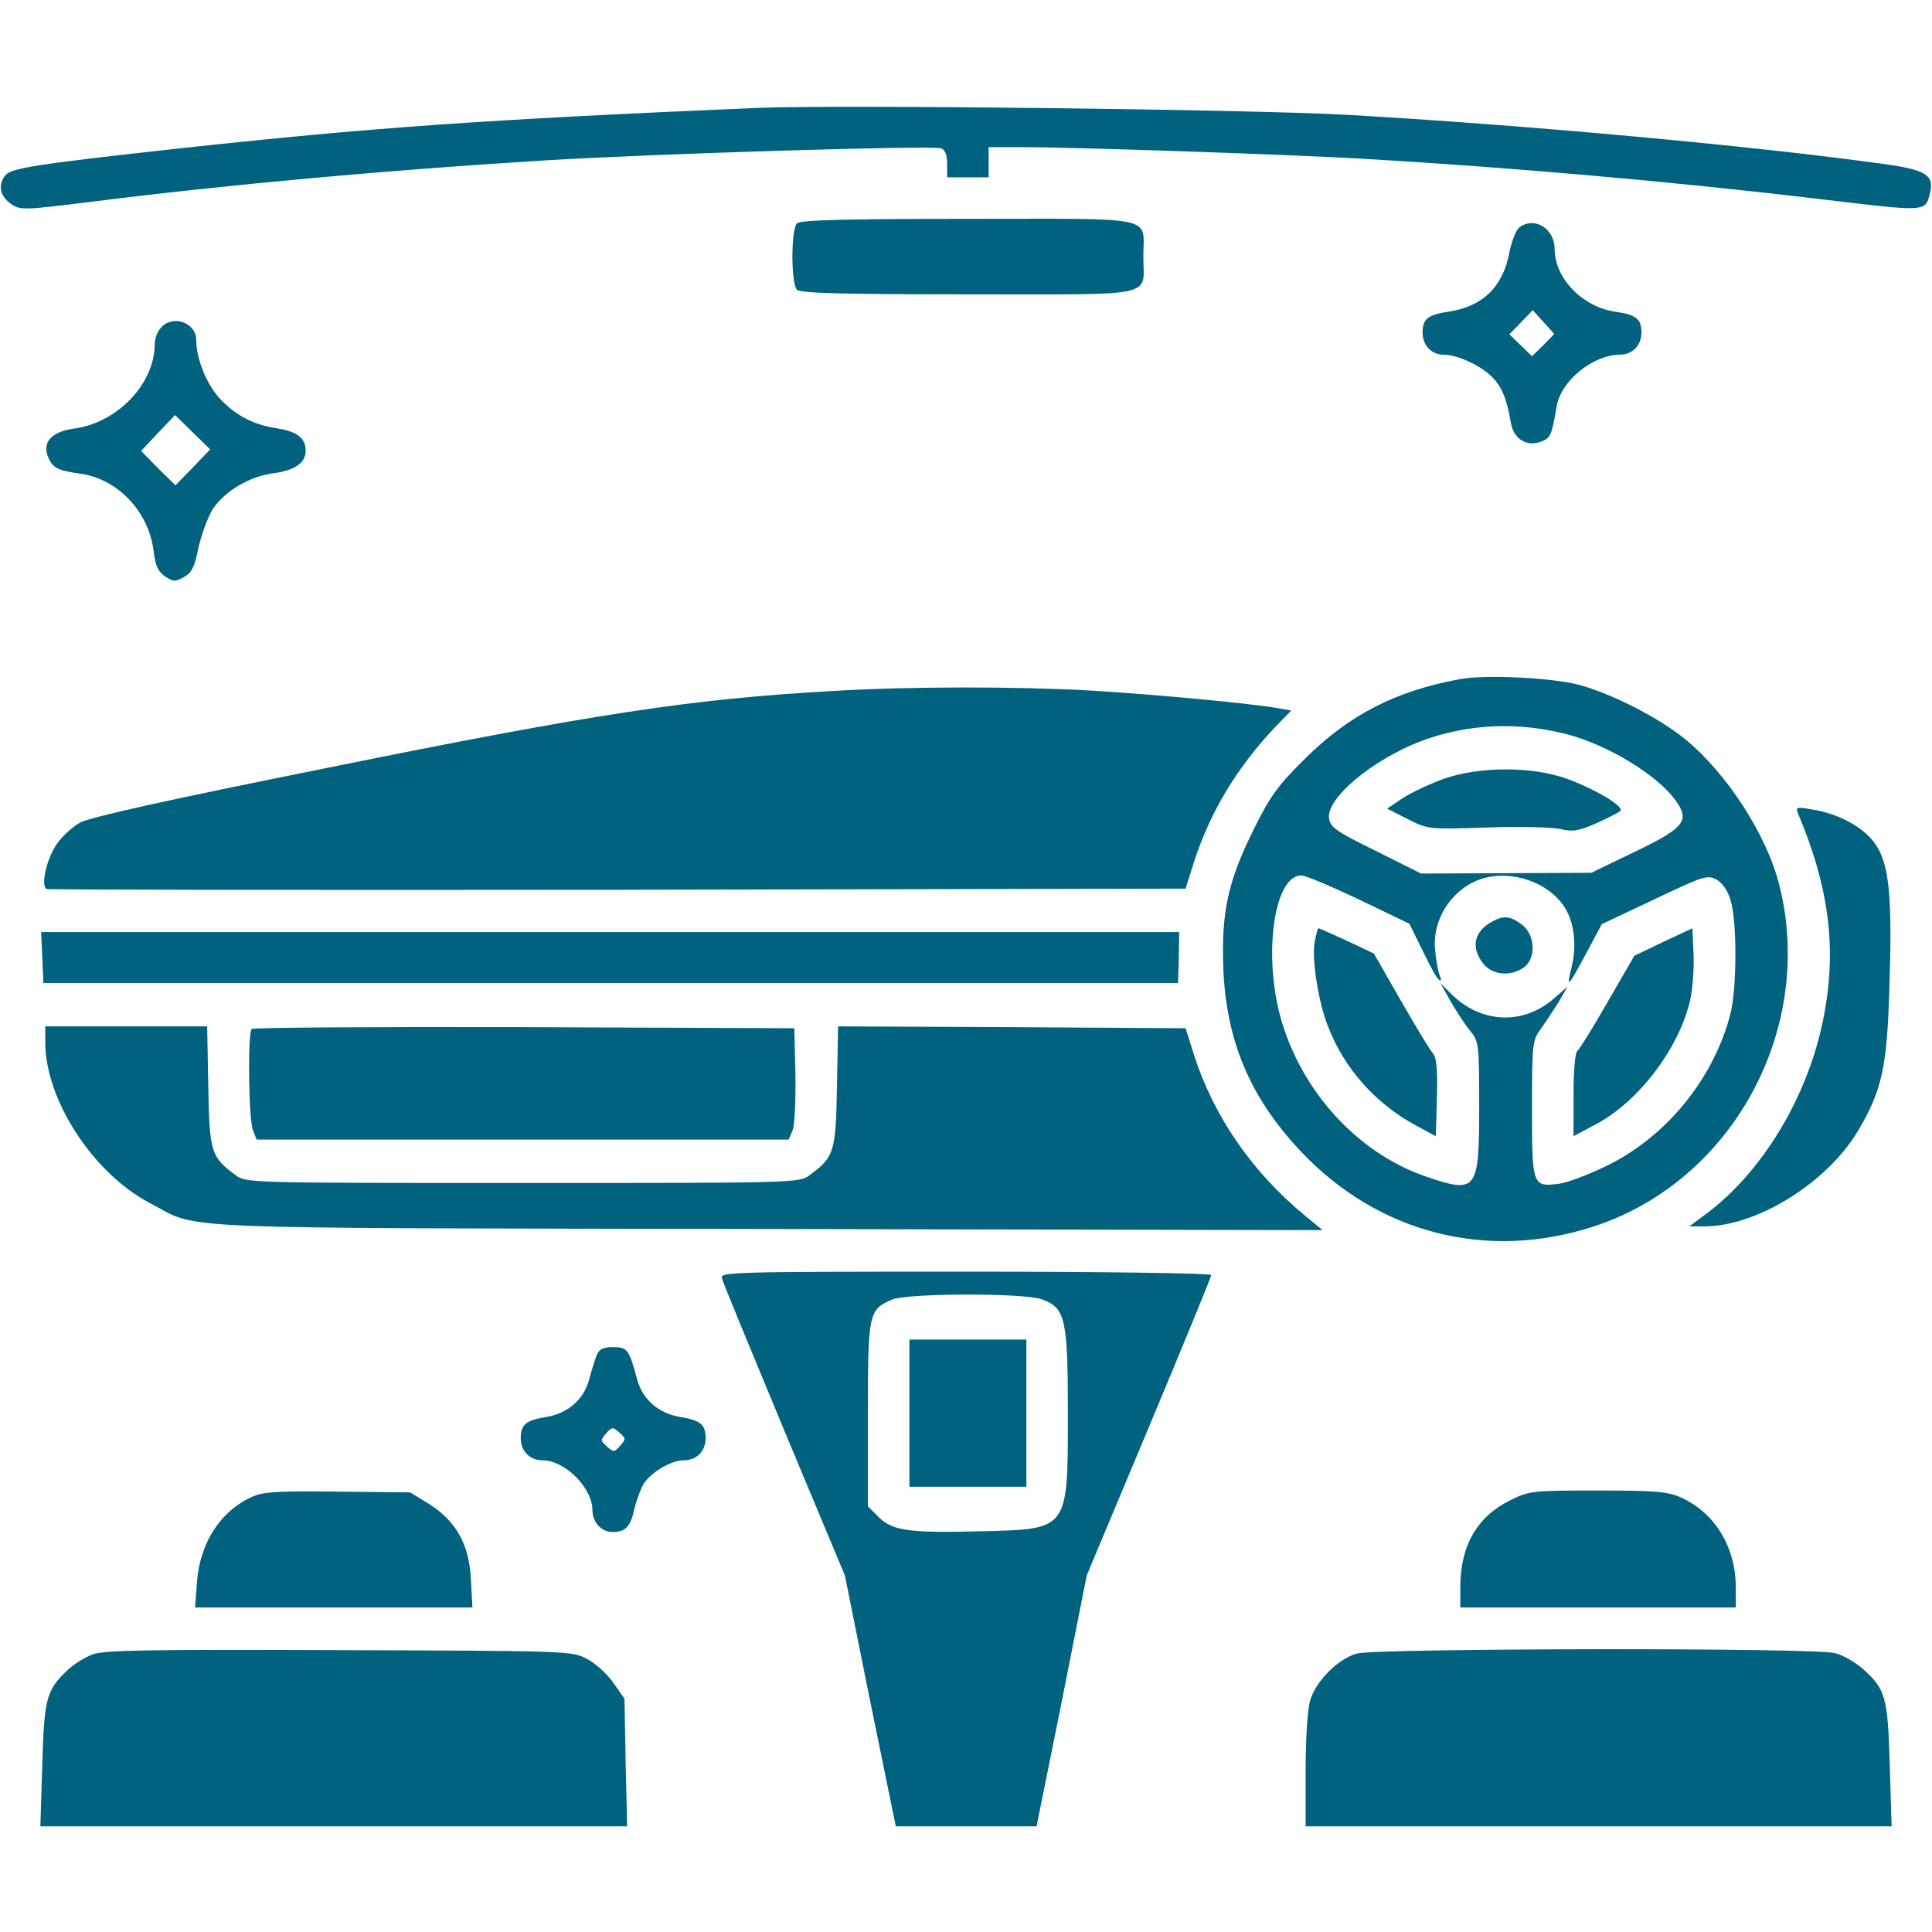 <?xml version="1.0" encoding="UTF-8" standalone="no"?>
<svg
   version="1.0"
   width="512pt"
   height="512pt"
   viewBox="0 0 512 512"
   preserveAspectRatio="xMidYMid meet"
   id="svg21"
   sodipodi:docname="clean-car.svg"
   inkscape:version="1.4 (e7c3feb1, 2024-10-09)"
   xmlns:inkscape="http://www.inkscape.org/namespaces/inkscape"
   xmlns:sodipodi="http://sodipodi.sourceforge.net/DTD/sodipodi-0.dtd"
   xmlns="http://www.w3.org/2000/svg"
   xmlns:svg="http://www.w3.org/2000/svg">
  <defs
     id="defs21" />
  <sodipodi:namedview
     id="namedview21"
     pagecolor="#ffffff"
     bordercolor="#cccccc"
     borderopacity="1"
     inkscape:showpageshadow="0"
     inkscape:pageopacity="1"
     inkscape:pagecheckerboard="0"
     inkscape:deskcolor="#d1d1d1"
     inkscape:document-units="pt"
     inkscape:zoom="1.434082"
     inkscape:cx="341.68199"
     inkscape:cy="341.33333"
     inkscape:window-width="1200"
     inkscape:window-height="1128"
     inkscape:window-x="0"
     inkscape:window-y="25"
     inkscape:window-maximized="0"
     inkscape:current-layer="svg21" />
  <g
     transform="translate(0,512) scale(0.1,-0.1)"
     fill="#000000"
     stroke="none"
     id="g21"
     style="fill:#00627f;fill-opacity:1">
    <path
       d="M2005 4834 c-724 -31 -1023 -52 -1545 -109 -380 -42 -432 -51 -447 -71 -19 -26 -13 -54 17 -75 24 -16 33 -16 210 6 356 45 781 84 1205 110 297 18 1027 40 1049 32 11 -4 16 -18 16 -42 l0 -35 55 0 55 0 0 40 0 40 88 0 c141 0 692 -19 892 -30 397 -23 821 -60 1210 -106 301 -36 292 -37 305 16 11 46 -12 60 -120 75 -343 48 -953 104 -1430 131 -259 14 -1345 27 -1560 18z"
       id="path1"
       style="fill:#00627f;fill-opacity:1" />
    <path
       d="M2112 4528 c-7 -7 -12 -42 -12 -88 0 -46 5 -81 12 -88 9 -9 124 -12 455 -12 507 0 463 -10 463 100 0 110 44 100 -463 100 -331 0 -446 -3 -455 -12z"
       id="path2"
       style="fill:#00627f;fill-opacity:1" />
    <path
       d="M4027 4518 c-9 -7 -21 -37 -27 -67 -17 -91 -70 -143 -161 -157 -55 -8 -69 -19 -69 -55 0 -34 23 -59 56 -59 35 0 95 -27 126 -57 28 -27 41 -59 52 -124 8 -43 42 -64 81 -49 24 9 28 18 40 92 11 68 95 137 167 138 34 0 58 24 58 59 0 36 -14 47 -70 55 -87 13 -160 89 -160 166 0 54 -53 87 -93 58z m63 -313 l-30 -29 -30 29 -30 29 31 32 31 32 28 -31 29 -32 -29 -30z"
       id="path3"
       style="fill:#00627f;fill-opacity:1" />
    <path
       d="M427 4252 c-10 -10 -17 -30 -17 -44 0 -105 -99 -209 -215 -224 -56 -8 -82 -34 -69 -71 11 -32 26 -40 85 -48 100 -13 183 -100 196 -205 5 -40 12 -55 31 -68 21 -14 27 -14 50 -1 20 11 28 27 38 78 8 35 25 81 38 102 32 48 98 87 162 95 56 8 84 27 84 60 0 33 -23 51 -77 59 -65 10 -114 37 -156 85 -32 38 -57 102 -57 149 0 46 -62 68 -93 33z m84 -371 l-46 -47 -46 45 -45 46 45 48 45 47 47 -46 46 -45 -46 -48z"
       id="path4"
       style="fill:#00627f;fill-opacity:1" />
    <path
       d="M3868 3320 c-169 -31 -292 -94 -409 -210 -72 -71 -94 -101 -136 -187 -68 -136 -87 -220 -81 -371 8 -191 71 -341 205 -483 205 -217 492 -291 774 -200 370 119 591 525 494 907 -34 133 -139 295 -249 385 -70 57 -193 120 -281 144 -71 19 -251 28 -317 15z m285 -146 c108 -28 241 -109 288 -176 38 -53 23 -72 -108 -135 l-116 -56 -225 -1 -226 -1 -120 60 c-106 52 -121 63 -124 87 -6 54 116 155 244 204 123 46 256 52 387 18z m-551 -438 l133 -64 35 -71 c19 -40 38 -75 44 -78 6 -4 6 1 1 13 -4 10 -10 42 -12 69 -8 88 57 175 143 191 81 15 171 -24 206 -90 21 -39 26 -98 13 -148 -15 -61 -10 -55 40 38 l40 75 140 66 c130 62 140 65 164 52 16 -9 30 -30 37 -54 18 -57 17 -239 -1 -305 -45 -170 -169 -322 -326 -399 -47 -23 -104 -45 -127 -48 -71 -9 -72 -6 -72 199 0 172 1 181 23 211 13 18 34 50 48 72 l23 40 -37 -32 c-82 -71 -195 -65 -273 15 l-27 27 28 -50 c16 -27 39 -63 52 -78 22 -27 23 -35 23 -199 0 -223 -6 -232 -138 -187 -170 57 -315 205 -378 389 -60 171 -33 410 45 410 11 0 79 -29 153 -64z"
       id="path5"
       style="fill:#00627f;fill-opacity:1" />
    <path
       d="M3829 3057 c-37 -13 -86 -36 -110 -51 l-43 -29 55 -28 c54 -27 55 -27 209 -22 85 3 173 1 195 -4 33 -8 49 -5 95 15 30 14 59 28 64 33 12 11 -68 59 -144 86 -90 32 -228 32 -321 0z"
       id="path6"
       style="fill:#00627f;fill-opacity:1" />
    <path
       d="M3955 2678 c-49 -26 -58 -69 -24 -112 24 -30 72 -35 107 -10 33 23 31 86 -4 113 -30 23 -49 26 -79 9z"
       id="path7"
       style="fill:#00627f;fill-opacity:1" />
    <path
       d="M3484 2624 c-8 -44 9 -157 35 -223 42 -111 126 -206 234 -264 l52 -28 3 102 c2 77 -1 106 -11 118 -8 9 -46 72 -85 140 l-71 124 -72 34 c-39 18 -73 33 -75 33 -2 0 -6 -16 -10 -36z"
       id="path8"
       style="fill:#00627f;fill-opacity:1" />
    <path
       d="M4408 2624 l-77 -37 -71 -123 c-39 -68 -75 -126 -80 -129 -6 -4 -10 -56 -10 -116 l0 -110 60 32 c115 61 223 206 250 333 6 30 10 84 8 120 l-3 66 -77 -36z"
       id="path9"
       style="fill:#00627f;fill-opacity:1" />
    <path
       d="M2210 3289 c-375 -21 -629 -59 -1348 -205 -419 -84 -625 -130 -650 -144 -21 -12 -48 -37 -61 -56 -28 -40 -44 -113 -27 -120 6 -2 688 -3 1514 -2 l1504 3 22 70 c43 134 116 254 218 361 l40 41 -34 6 c-72 13 -332 37 -498 47 -197 11 -479 11 -680 -1z"
       id="path10"
       style="fill:#00627f;fill-opacity:1" />
    <path
       d="M4765 2964 c84 -199 104 -364 66 -549 -42 -206 -164 -406 -315 -516 l-39 -29 40 0 c140 0 327 117 408 255 62 105 76 167 82 375 8 241 0 326 -35 380 -30 46 -98 84 -171 95 -40 7 -43 6 -36 -11z"
       id="path11"
       style="fill:#00627f;fill-opacity:1" />
    <path
       d="M112 2583 l3 -68 1504 0 1503 0 2 68 1 67 -1508 0 -1508 0 3 -67z"
       id="path12"
       style="fill:#00627f;fill-opacity:1" />
    <path
       d="M120 2357 c0 -151 126 -345 275 -424 140 -73 2 -67 1640 -70 l1470 -3 -45 37 c-141 116 -243 263 -296 428 l-22 70 -460 3 -461 2 -3 -159 c-3 -174 -7 -187 -72 -235 -27 -21 -36 -21 -761 -21 -725 0 -734 0 -761 21 -65 48 -69 61 -72 235 l-3 159 -215 0 -214 0 0 -43z"
       id="path13"
       style="fill:#00627f;fill-opacity:1" />
    <path
       d="M667 2393 c-11 -10 -8 -239 3 -267 l10 -26 705 0 705 0 11 26 c5 15 8 81 7 148 l-3 121 -716 3 c-393 1 -719 -1 -722 -5z"
       id="path14"
       style="fill:#00627f;fill-opacity:1" />
    <path
       d="M1913 1733 c2 -10 77 -191 165 -403 l161 -385 67 -333 68 -332 186 0 187 0 67 332 66 333 165 394 c91 217 165 398 165 402 0 5 -293 9 -651 9 -616 0 -651 -1 -646 -17z m847 -56 c63 -22 70 -50 70 -300 0 -314 3 -309 -228 -315 -192 -5 -237 1 -274 38 l-28 28 0 244 c0 269 2 277 64 304 40 17 345 18 396 1z"
       id="path15"
       style="fill:#00627f;fill-opacity:1" />
    <path
       d="M2410 1375 l0 -195 155 0 155 0 0 195 0 195 -155 0 -155 0 0 -195z"
       id="path16"
       style="fill:#00627f;fill-opacity:1" />
    <path
       d="M1581 1528 c-5 -13 -14 -42 -20 -65 -14 -52 -57 -89 -113 -98 -54 -9 -68 -20 -68 -56 0 -35 24 -59 58 -59 59 0 132 -73 132 -132 0 -32 24 -58 53 -58 35 0 48 14 58 61 6 24 17 54 25 67 20 31 73 62 106 62 34 0 58 24 58 59 0 36 -14 47 -68 56 -56 9 -99 46 -113 98 -22 81 -26 87 -64 87 -27 0 -37 -5 -44 -22z m62 -240 c-15 -17 -17 -17 -35 -1 -17 15 -17 17 -1 35 15 17 17 17 35 1 17 -15 17 -17 1 -35z"
       id="path17"
       style="fill:#00627f;fill-opacity:1" />
    <path
       d="M670 1154 c-85 -37 -140 -122 -148 -226 l-5 -68 368 0 367 0 -4 73 c-4 94 -40 157 -112 202 l-49 30 -191 2 c-154 2 -198 0 -226 -13z"
       id="path18"
       style="fill:#00627f;fill-opacity:1" />
    <path
       d="M4002 1144 c-87 -43 -131 -119 -132 -226 l0 -58 365 0 365 0 0 53 c0 107 -55 197 -144 238 -35 16 -67 19 -222 19 -174 0 -182 -1 -232 -26z"
       id="path19"
       style="fill:#00627f;fill-opacity:1" />
    <path
       d="M246 736 c-21 -8 -52 -27 -68 -43 -55 -52 -61 -74 -66 -250 l-5 -163 778 0 777 0 -4 169 -3 169 -30 43 c-16 23 -48 52 -70 63 -39 21 -53 21 -655 23 -505 2 -622 0 -654 -11z"
       id="path20"
       style="fill:#00627f;fill-opacity:1" />
    <path
       d="M3596 738 c-50 -14 -108 -72 -124 -124 -7 -25 -12 -101 -12 -188 l0 -146 776 0 777 0 -5 163 c-5 180 -11 201 -72 255 -20 17 -52 36 -73 41 -51 15 -1213 13 -1267 -1z"
       id="path21"
       style="fill:#00627f;fill-opacity:1" />
  </g>
</svg>
